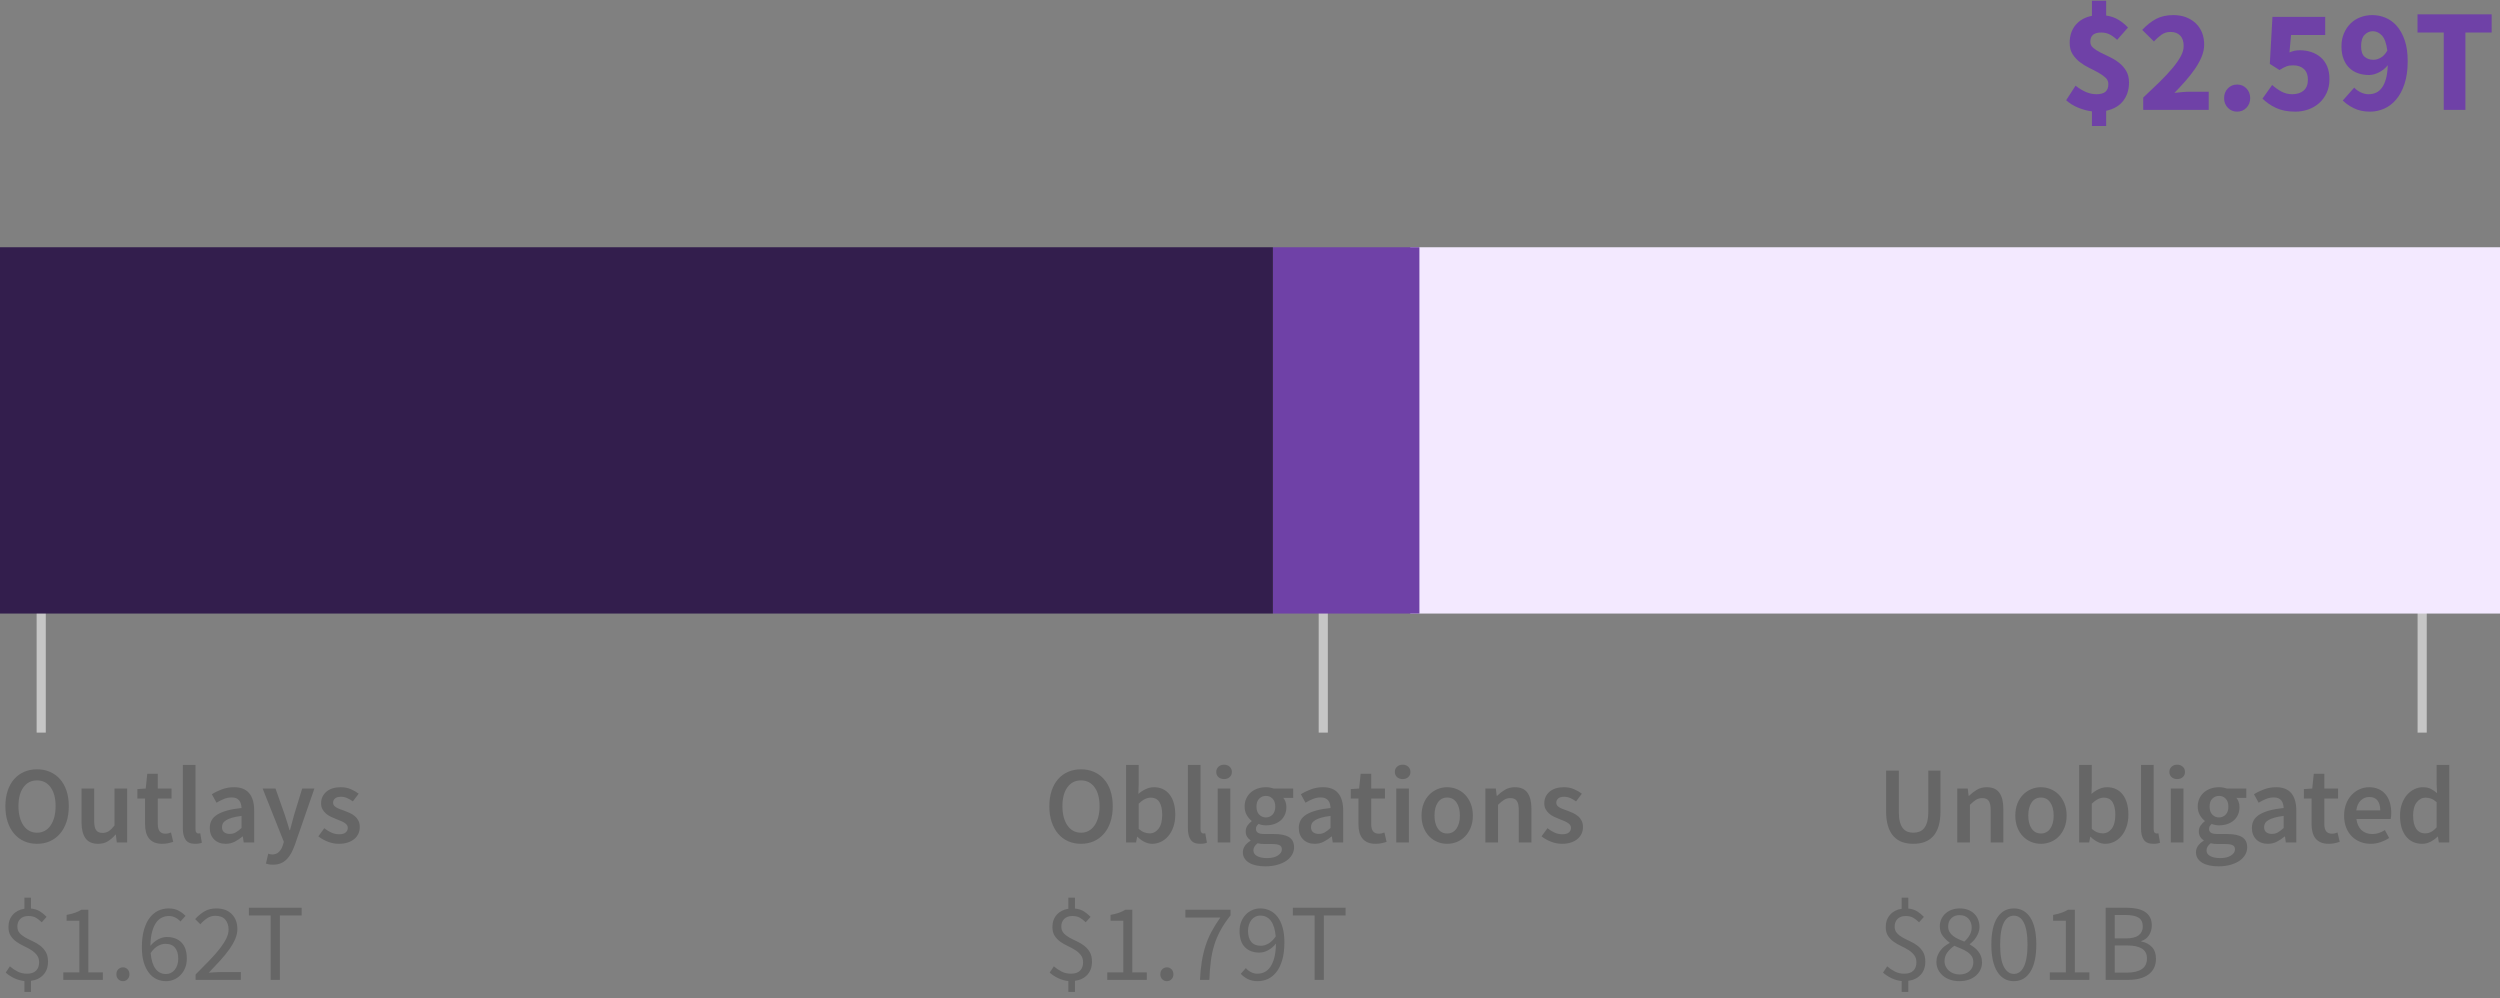 <?xml version="1.0" encoding="UTF-8"?>
<svg width="273px" height="109px" viewBox="0 0 273 109" version="1.1" xmlns="http://www.w3.org/2000/svg" xmlns:xlink="http://www.w3.org/1999/xlink">
    <rect x="0" y="0" width="273" height="109" fill="#808080" stroke="none"/>
    <title>new agency funding</title>
    <g id="SVG-2.0" stroke="none" stroke-width="1" fill="none" fill-rule="evenodd">
        <g id="viz-3-mobile-outline" transform="translate(-36, -146)">
            <g id="new-agency-funding" transform="translate(36, 146)">
                <g id="01.-govt-total">
                    <g id="labels" transform="translate(264, 65)"></g>
                    <path d="M4.044,92.144 C4.556,92.144 5.024,92.05 5.448,91.862 C5.872,91.674 6.238,91.402 6.546,91.046 C6.854,90.69 7.092,90.26 7.26,89.756 C7.428,89.252 7.512,88.68 7.512,88.04 C7.512,87.408 7.428,86.842 7.26,86.342 C7.092,85.842 6.854,85.42 6.546,85.076 C6.238,84.732 5.872,84.468 5.448,84.284 C5.024,84.1 4.556,84.008 4.044,84.008 C3.532,84.008 3.064,84.1 2.64,84.284 C2.216,84.468 1.852,84.732 1.548,85.076 C1.244,85.42 1.008,85.842 0.84,86.342 C0.672,86.842 0.588,87.408 0.588,88.04 C0.588,88.68 0.672,89.252 0.84,89.756 C1.008,90.26 1.244,90.69 1.548,91.046 C1.852,91.402 2.216,91.674 2.64,91.862 C3.064,92.05 3.532,92.144 4.044,92.144 Z M4.044,90.932 C3.732,90.932 3.452,90.864 3.204,90.728 C2.956,90.592 2.744,90.398 2.568,90.146 C2.392,89.894 2.256,89.59 2.16,89.234 C2.064,88.878 2.016,88.48 2.016,88.04 C2.016,87.16 2.198,86.47 2.562,85.97 C2.926,85.47 3.42,85.22 4.044,85.22 C4.668,85.22 5.162,85.47 5.526,85.97 C5.89,86.47 6.072,87.16 6.072,88.04 C6.072,88.48 6.024,88.878 5.928,89.234 C5.832,89.59 5.696,89.894 5.52,90.146 C5.344,90.398 5.132,90.592 4.884,90.728 C4.636,90.864 4.356,90.932 4.044,90.932 Z M10.716,92.144 C11.124,92.144 11.478,92.052 11.778,91.868 C12.078,91.684 12.356,91.44 12.612,91.136 L12.612,91.136 L12.648,91.136 L12.756,92 L13.884,92 L13.884,86.108 L12.504,86.108 L12.504,90.14 C12.28,90.428 12.07,90.636 11.874,90.764 C11.678,90.892 11.452,90.956 11.196,90.956 C10.876,90.956 10.644,90.856 10.5,90.656 C10.356,90.456 10.284,90.112 10.284,89.624 L10.284,89.624 L10.284,86.108 L8.904,86.108 L8.904,89.804 C8.904,90.556 9.048,91.134 9.336,91.538 C9.624,91.942 10.084,92.144 10.716,92.144 Z M17.712,92.144 C17.944,92.144 18.162,92.122 18.366,92.078 C18.57,92.034 18.752,91.984 18.912,91.928 L18.912,91.928 L18.672,90.908 C18.584,90.948 18.486,90.98 18.378,91.004 C18.27,91.028 18.164,91.04 18.06,91.04 C17.508,91.04 17.232,90.696 17.232,90.008 L17.232,90.008 L17.232,87.2 L18.732,87.2 L18.732,86.108 L17.232,86.108 L17.232,84.5 L16.08,84.5 L15.912,86.108 L15,86.168 L15,87.2 L15.84,87.2 L15.84,90.008 C15.84,90.328 15.874,90.618 15.942,90.878 C16.01,91.138 16.118,91.362 16.266,91.55 C16.414,91.738 16.606,91.884 16.842,91.988 C17.078,92.092 17.368,92.144 17.712,92.144 Z M21.312,92.144 C21.616,92.144 21.86,92.104 22.044,92.024 L22.044,92.024 L21.864,90.992 C21.808,91.008 21.766,91.016 21.738,91.016 L21.738,91.016 L21.648,91.016 C21.576,91.016 21.508,90.982 21.444,90.914 C21.38,90.846 21.348,90.728 21.348,90.56 L21.348,90.56 L21.348,83.528 L19.968,83.528 L19.968,90.488 C19.968,91 20.068,91.404 20.268,91.7 C20.468,91.996 20.816,92.144 21.312,92.144 Z M24.648,92.144 C25,92.144 25.326,92.068 25.626,91.916 C25.926,91.764 26.208,91.576 26.472,91.352 L26.472,91.352 L26.52,91.352 L26.616,92 L27.756,92 L27.756,88.508 C27.756,87.684 27.574,87.054 27.21,86.618 C26.846,86.182 26.296,85.964 25.56,85.964 C25.088,85.964 24.648,86.04 24.24,86.192 C23.832,86.344 23.464,86.524 23.136,86.732 L23.136,86.732 L23.64,87.656 C23.904,87.496 24.174,87.36 24.45,87.248 C24.726,87.136 25.008,87.08 25.296,87.08 C25.496,87.08 25.664,87.11 25.8,87.17 C25.936,87.23 26.046,87.314 26.13,87.422 C26.214,87.53 26.274,87.654 26.31,87.794 C26.346,87.934 26.368,88.08 26.376,88.232 C25.768,88.296 25.246,88.388 24.81,88.508 C24.374,88.628 24.014,88.776 23.73,88.952 C23.446,89.128 23.238,89.338 23.106,89.582 C22.974,89.826 22.908,90.104 22.908,90.416 C22.908,90.936 23.068,91.354 23.388,91.67 C23.708,91.986 24.128,92.144 24.648,92.144 Z M25.092,91.064 C24.844,91.064 24.64,91.004 24.48,90.884 C24.32,90.764 24.24,90.572 24.24,90.308 C24.24,90.164 24.276,90.028 24.348,89.9 C24.42,89.772 24.54,89.658 24.708,89.558 C24.876,89.458 25.096,89.368 25.368,89.288 C25.64,89.208 25.976,89.144 26.376,89.096 L26.376,89.096 L26.376,90.416 C26.152,90.624 25.942,90.784 25.746,90.896 C25.55,91.008 25.332,91.064 25.092,91.064 Z M29.808,94.424 C30.128,94.424 30.41,94.374 30.654,94.274 C30.898,94.174 31.114,94.03 31.302,93.842 C31.49,93.654 31.656,93.428 31.8,93.164 C31.944,92.9 32.076,92.6 32.196,92.264 L32.196,92.264 L34.332,86.108 L33,86.108 L32.112,89 C32.04,89.264 31.966,89.538 31.89,89.822 C31.814,90.106 31.74,90.384 31.668,90.656 L31.668,90.656 L31.62,90.656 C31.532,90.376 31.446,90.094 31.362,89.81 C31.278,89.526 31.192,89.256 31.104,89 L31.104,89 L30.084,86.108 L28.68,86.108 L30.996,91.928 L30.888,92.3 C30.792,92.596 30.65,92.838 30.462,93.026 C30.274,93.214 30.024,93.308 29.712,93.308 C29.64,93.308 29.566,93.298 29.49,93.278 C29.414,93.258 29.348,93.24 29.292,93.224 L29.292,93.224 L29.04,94.304 C29.152,94.344 29.268,94.374 29.388,94.394 C29.508,94.414 29.648,94.424 29.808,94.424 Z M36.996,92.144 C37.364,92.144 37.692,92.096 37.98,92 C38.268,91.904 38.508,91.774 38.7,91.61 C38.892,91.446 39.038,91.254 39.138,91.034 C39.238,90.814 39.288,90.576 39.288,90.32 C39.288,90.048 39.238,89.814 39.138,89.618 C39.038,89.422 38.906,89.256 38.742,89.12 C38.578,88.984 38.396,88.87 38.196,88.778 C37.996,88.686 37.796,88.604 37.596,88.532 C37.436,88.476 37.282,88.42 37.134,88.364 C36.986,88.308 36.856,88.248 36.744,88.184 C36.632,88.12 36.542,88.046 36.474,87.962 C36.406,87.878 36.372,87.776 36.372,87.656 C36.372,87.472 36.442,87.318 36.582,87.194 C36.722,87.07 36.94,87.008 37.236,87.008 C37.468,87.008 37.69,87.054 37.902,87.146 C38.114,87.238 38.324,87.36 38.532,87.512 L38.532,87.512 L39.168,86.672 C38.928,86.488 38.644,86.324 38.316,86.18 C37.988,86.036 37.62,85.964 37.212,85.964 C36.548,85.964 36.024,86.128 35.64,86.456 C35.256,86.784 35.064,87.208 35.064,87.728 C35.064,87.976 35.114,88.19 35.214,88.37 C35.314,88.55 35.442,88.708 35.598,88.844 C35.754,88.98 35.932,89.096 36.132,89.192 C36.332,89.288 36.528,89.372 36.72,89.444 C36.872,89.508 37.024,89.57 37.176,89.63 C37.328,89.69 37.464,89.756 37.584,89.828 C37.704,89.9 37.8,89.982 37.872,90.074 C37.944,90.166 37.98,90.272 37.98,90.392 C37.98,90.6 37.904,90.77 37.752,90.902 C37.6,91.034 37.364,91.1 37.044,91.1 C36.74,91.1 36.458,91.042 36.198,90.926 C35.938,90.81 35.676,90.648 35.412,90.44 L35.412,90.44 L34.764,91.328 C35.052,91.56 35.394,91.754 35.79,91.91 C36.186,92.066 36.588,92.144 36.996,92.144 Z" id="Outlays" fill="#666666" fill-rule="nonzero"></path>
                    <path d="M3.384,108.32 L3.384,107.108 C3.96,107.028 4.414,106.804 4.746,106.436 C5.078,106.068 5.244,105.596 5.244,105.02 C5.244,104.588 5.162,104.234 4.998,103.958 C4.834,103.682 4.628,103.45 4.38,103.262 C4.132,103.074 3.862,102.914 3.57,102.782 C3.278,102.65 3.008,102.514 2.76,102.374 C2.512,102.234 2.306,102.072 2.142,101.888 C1.978,101.704 1.896,101.468 1.896,101.18 C1.896,100.828 2.004,100.548 2.22,100.34 C2.436,100.132 2.728,100.028 3.096,100.028 C3.424,100.028 3.694,100.088 3.906,100.208 C4.118,100.328 4.336,100.496 4.56,100.712 L4.56,100.712 L5.088,100.124 C4.872,99.892 4.63,99.692 4.362,99.524 C4.094,99.356 3.768,99.252 3.384,99.212 L3.384,99.212 L3.384,98.024 L2.664,98.024 L2.664,99.236 C2.136,99.316 1.714,99.534 1.398,99.89 C1.082,100.246 0.924,100.692 0.924,101.228 C0.924,101.62 1.006,101.942 1.17,102.194 C1.334,102.446 1.54,102.66 1.788,102.836 C2.036,103.012 2.306,103.168 2.598,103.304 C2.89,103.44 3.16,103.586 3.408,103.742 C3.656,103.898 3.862,104.082 4.026,104.294 C4.19,104.506 4.272,104.772 4.272,105.092 C4.272,105.468 4.162,105.768 3.942,105.992 C3.722,106.216 3.388,106.328 2.94,106.328 C2.572,106.328 2.234,106.25 1.926,106.094 C1.618,105.938 1.336,105.748 1.08,105.524 L1.08,105.524 L0.624,106.208 C0.88,106.44 1.188,106.642 1.548,106.814 C1.908,106.986 2.28,107.092 2.664,107.132 L2.664,107.132 L2.664,108.32 L3.384,108.32 Z M11.232,107 L11.232,106.184 L9.648,106.184 L9.648,99.344 L8.892,99.344 C8.684,99.472 8.45,99.582 8.19,99.674 C7.93,99.766 7.624,99.844 7.272,99.908 L7.272,99.908 L7.272,100.544 L8.664,100.544 L8.664,106.184 L6.912,106.184 L6.912,107 L11.232,107 Z M13.428,107.144 C13.62,107.144 13.786,107.074 13.926,106.934 C14.066,106.794 14.136,106.616 14.136,106.4 C14.136,106.168 14.066,105.982 13.926,105.842 C13.786,105.702 13.62,105.632 13.428,105.632 C13.228,105.632 13.058,105.702 12.918,105.842 C12.778,105.982 12.708,106.168 12.708,106.4 C12.708,106.616 12.778,106.794 12.918,106.934 C13.058,107.074 13.228,107.144 13.428,107.144 Z M18.132,107.144 C18.444,107.144 18.736,107.084 19.008,106.964 C19.28,106.844 19.52,106.676 19.728,106.46 C19.936,106.244 20.1,105.986 20.22,105.686 C20.34,105.386 20.4,105.052 20.4,104.684 C20.4,103.892 20.202,103.3 19.806,102.908 C19.41,102.516 18.88,102.32 18.216,102.32 C17.904,102.32 17.588,102.406 17.268,102.578 C16.948,102.75 16.668,102.984 16.428,103.28 C16.436,102.672 16.496,102.162 16.608,101.75 C16.72,101.338 16.868,101.004 17.052,100.748 C17.236,100.492 17.448,100.308 17.688,100.196 C17.928,100.084 18.18,100.028 18.444,100.028 C18.684,100.028 18.914,100.082 19.134,100.19 C19.354,100.298 19.544,100.444 19.704,100.628 L19.704,100.628 L20.256,100.016 C20.04,99.784 19.782,99.59 19.482,99.434 C19.182,99.278 18.824,99.2 18.408,99.2 C18.024,99.2 17.658,99.278 17.31,99.434 C16.962,99.59 16.652,99.838 16.38,100.178 C16.108,100.518 15.892,100.958 15.732,101.498 C15.572,102.038 15.492,102.692 15.492,103.46 C15.492,104.076 15.56,104.614 15.696,105.074 C15.832,105.534 16.018,105.918 16.254,106.226 C16.49,106.534 16.768,106.764 17.088,106.916 C17.408,107.068 17.756,107.144 18.132,107.144 Z M18.132,106.364 C17.644,106.364 17.258,106.17 16.974,105.782 C16.69,105.394 16.516,104.824 16.452,104.072 C16.692,103.712 16.956,103.454 17.244,103.298 C17.532,103.142 17.8,103.064 18.048,103.064 C18.528,103.064 18.884,103.208 19.116,103.496 C19.348,103.784 19.464,104.18 19.464,104.684 C19.464,104.94 19.43,105.17 19.362,105.374 C19.294,105.578 19.2,105.754 19.08,105.902 C18.96,106.05 18.82,106.164 18.66,106.244 C18.5,106.324 18.324,106.364 18.132,106.364 Z M26.304,107 L26.304,106.148 L24.084,106.148 C23.884,106.148 23.672,106.156 23.448,106.172 C23.224,106.188 23.008,106.204 22.8,106.22 C23.256,105.748 23.674,105.302 24.054,104.882 C24.434,104.462 24.762,104.058 25.038,103.67 C25.314,103.282 25.53,102.906 25.686,102.542 C25.842,102.178 25.92,101.816 25.92,101.456 C25.92,100.776 25.716,100.23 25.308,99.818 C24.9,99.406 24.34,99.2 23.628,99.2 C23.124,99.2 22.692,99.306 22.332,99.518 C21.972,99.73 21.632,100.012 21.312,100.364 L21.312,100.364 L21.876,100.928 C22.1,100.672 22.348,100.454 22.62,100.274 C22.892,100.094 23.188,100.004 23.508,100.004 C23.996,100.004 24.36,100.144 24.6,100.424 C24.84,100.704 24.96,101.064 24.96,101.504 C24.96,101.816 24.88,102.138 24.72,102.47 C24.56,102.802 24.328,103.166 24.024,103.562 C23.72,103.958 23.344,104.388 22.896,104.852 C22.448,105.316 21.936,105.836 21.36,106.412 L21.36,106.412 L21.36,107 L26.304,107 Z M30.564,107 L30.564,99.968 L32.94,99.968 L32.94,99.128 L27.18,99.128 L27.18,99.968 L29.556,99.968 L29.556,107 L30.564,107 Z" id="$1.62T" fill="#666666" fill-rule="nonzero"></path>
                    <path d="M117.384,108.32 L117.384,107.108 C117.96,107.028 118.414,106.804 118.746,106.436 C119.078,106.068 119.244,105.596 119.244,105.02 C119.244,104.588 119.162,104.234 118.998,103.958 C118.834,103.682 118.628,103.45 118.38,103.262 C118.132,103.074 117.862,102.914 117.57,102.782 C117.278,102.65 117.008,102.514 116.76,102.374 C116.512,102.234 116.306,102.072 116.142,101.888 C115.978,101.704 115.896,101.468 115.896,101.18 C115.896,100.828 116.004,100.548 116.22,100.34 C116.436,100.132 116.728,100.028 117.096,100.028 C117.424,100.028 117.694,100.088 117.906,100.208 C118.118,100.328 118.336,100.496 118.56,100.712 L118.56,100.712 L119.088,100.124 C118.872,99.892 118.63,99.692 118.362,99.524 C118.094,99.356 117.768,99.252 117.384,99.212 L117.384,99.212 L117.384,98.024 L116.664,98.024 L116.664,99.236 C116.136,99.316 115.714,99.534 115.398,99.89 C115.082,100.246 114.924,100.692 114.924,101.228 C114.924,101.62 115.006,101.942 115.17,102.194 C115.334,102.446 115.54,102.66 115.788,102.836 C116.036,103.012 116.306,103.168 116.598,103.304 C116.89,103.44 117.16,103.586 117.408,103.742 C117.656,103.898 117.862,104.082 118.026,104.294 C118.19,104.506 118.272,104.772 118.272,105.092 C118.272,105.468 118.162,105.768 117.942,105.992 C117.722,106.216 117.388,106.328 116.94,106.328 C116.572,106.328 116.234,106.25 115.926,106.094 C115.618,105.938 115.336,105.748 115.08,105.524 L115.08,105.524 L114.624,106.208 C114.88,106.44 115.188,106.642 115.548,106.814 C115.908,106.986 116.28,107.092 116.664,107.132 L116.664,107.132 L116.664,108.32 L117.384,108.32 Z M125.232,107 L125.232,106.184 L123.648,106.184 L123.648,99.344 L122.892,99.344 C122.684,99.472 122.45,99.582 122.19,99.674 C121.93,99.766 121.624,99.844 121.272,99.908 L121.272,99.908 L121.272,100.544 L122.664,100.544 L122.664,106.184 L120.912,106.184 L120.912,107 L125.232,107 Z M127.428,107.144 C127.62,107.144 127.786,107.074 127.926,106.934 C128.066,106.794 128.136,106.616 128.136,106.4 C128.136,106.168 128.066,105.982 127.926,105.842 C127.786,105.702 127.62,105.632 127.428,105.632 C127.228,105.632 127.058,105.702 126.918,105.842 C126.778,105.982 126.708,106.168 126.708,106.4 C126.708,106.616 126.778,106.794 126.918,106.934 C127.058,107.074 127.228,107.144 127.428,107.144 Z M132.06,107 C132.092,106.256 132.146,105.578 132.222,104.966 C132.298,104.354 132.42,103.774 132.588,103.226 C132.756,102.678 132.982,102.14 133.266,101.612 C133.55,101.084 133.92,100.532 134.376,99.956 L134.376,99.956 L134.376,99.344 L129.444,99.344 L129.444,100.196 L133.26,100.196 C132.884,100.724 132.562,101.24 132.294,101.744 C132.026,102.248 131.806,102.77 131.634,103.31 C131.462,103.85 131.328,104.42 131.232,105.02 C131.136,105.62 131.072,106.28 131.04,107 L131.04,107 L132.06,107 Z M137.34,107.144 C137.724,107.144 138.09,107.066 138.438,106.91 C138.786,106.754 139.096,106.506 139.368,106.166 C139.64,105.826 139.856,105.386 140.016,104.846 C140.176,104.306 140.256,103.652 140.256,102.884 C140.256,102.268 140.19,101.73 140.058,101.27 C139.926,100.81 139.742,100.426 139.506,100.118 C139.27,99.81 138.99,99.58 138.666,99.428 C138.342,99.276 137.992,99.2 137.616,99.2 C137.312,99.2 137.022,99.26 136.746,99.38 C136.47,99.5 136.23,99.668 136.026,99.884 C135.822,100.1 135.66,100.358 135.54,100.658 C135.42,100.958 135.36,101.292 135.36,101.66 C135.36,102.452 135.556,103.044 135.948,103.436 C136.34,103.828 136.868,104.024 137.532,104.024 C137.852,104.024 138.172,103.936 138.492,103.76 C138.812,103.584 139.092,103.344 139.332,103.04 C139.324,103.656 139.264,104.172 139.152,104.588 C139.04,105.004 138.892,105.342 138.708,105.602 C138.524,105.862 138.312,106.048 138.072,106.16 C137.832,106.272 137.576,106.328 137.304,106.328 C137.064,106.328 136.834,106.272 136.614,106.16 C136.394,106.048 136.204,105.9 136.044,105.716 L136.044,105.716 L135.492,106.34 C135.7,106.572 135.958,106.764 136.266,106.916 C136.574,107.068 136.932,107.144 137.34,107.144 Z M137.7,103.28 C137.22,103.28 136.864,103.136 136.632,102.848 C136.4,102.56 136.284,102.164 136.284,101.66 C136.284,101.412 136.318,101.184 136.386,100.976 C136.454,100.768 136.548,100.59 136.668,100.442 C136.788,100.294 136.93,100.18 137.094,100.1 C137.258,100.02 137.432,99.98 137.616,99.98 C138.104,99.98 138.492,100.172 138.78,100.556 C139.068,100.94 139.244,101.508 139.308,102.26 C139.06,102.62 138.794,102.88 138.51,103.04 C138.226,103.2 137.956,103.28 137.7,103.28 Z M144.564,107 L144.564,99.968 L146.94,99.968 L146.94,99.128 L141.18,99.128 L141.18,99.968 L143.556,99.968 L143.556,107 L144.564,107 Z" id="$1.79T" fill="#666666" fill-rule="nonzero"></path>
                    <path d="M208.384,108.32 L208.384,107.108 C208.96,107.028 209.414,106.804 209.746,106.436 C210.078,106.068 210.244,105.596 210.244,105.02 C210.244,104.588 210.162,104.234 209.998,103.958 C209.834,103.682 209.628,103.45 209.38,103.262 C209.132,103.074 208.862,102.914 208.57,102.782 C208.278,102.65 208.008,102.514 207.76,102.374 C207.512,102.234 207.306,102.072 207.142,101.888 C206.978,101.704 206.896,101.468 206.896,101.18 C206.896,100.828 207.004,100.548 207.22,100.34 C207.436,100.132 207.728,100.028 208.096,100.028 C208.424,100.028 208.694,100.088 208.906,100.208 C209.118,100.328 209.336,100.496 209.56,100.712 L209.56,100.712 L210.088,100.124 C209.872,99.892 209.63,99.692 209.362,99.524 C209.094,99.356 208.768,99.252 208.384,99.212 L208.384,99.212 L208.384,98.024 L207.664,98.024 L207.664,99.236 C207.136,99.316 206.714,99.534 206.398,99.89 C206.082,100.246 205.924,100.692 205.924,101.228 C205.924,101.62 206.006,101.942 206.17,102.194 C206.334,102.446 206.54,102.66 206.788,102.836 C207.036,103.012 207.306,103.168 207.598,103.304 C207.89,103.44 208.16,103.586 208.408,103.742 C208.656,103.898 208.862,104.082 209.026,104.294 C209.19,104.506 209.272,104.772 209.272,105.092 C209.272,105.468 209.162,105.768 208.942,105.992 C208.722,106.216 208.388,106.328 207.94,106.328 C207.572,106.328 207.234,106.25 206.926,106.094 C206.618,105.938 206.336,105.748 206.08,105.524 L206.08,105.524 L205.624,106.208 C205.88,106.44 206.188,106.642 206.548,106.814 C206.908,106.986 207.28,107.092 207.664,107.132 L207.664,107.132 L207.664,108.32 L208.384,108.32 Z M213.964,107.144 C214.332,107.144 214.668,107.092 214.972,106.988 C215.276,106.884 215.536,106.74 215.752,106.556 C215.968,106.372 216.136,106.156 216.256,105.908 C216.376,105.66 216.436,105.392 216.436,105.104 C216.436,104.848 216.398,104.62 216.322,104.42 C216.246,104.22 216.146,104.042 216.022,103.886 C215.898,103.73 215.756,103.59 215.596,103.466 C215.436,103.342 215.272,103.232 215.104,103.136 L215.104,103.136 L215.104,103.088 C215.224,103 215.346,102.892 215.47,102.764 C215.594,102.636 215.706,102.492 215.806,102.332 C215.906,102.172 215.99,102 216.058,101.816 C216.126,101.632 216.16,101.44 216.16,101.24 C216.16,100.944 216.11,100.67 216.01,100.418 C215.91,100.166 215.766,99.95 215.578,99.77 C215.39,99.59 215.164,99.45 214.9,99.35 C214.636,99.25 214.336,99.2 214,99.2 C213.688,99.2 213.4,99.248 213.136,99.344 C212.872,99.44 212.644,99.574 212.452,99.746 C212.26,99.918 212.108,100.124 211.996,100.364 C211.884,100.604 211.828,100.872 211.828,101.168 C211.828,101.576 211.936,101.922 212.152,102.206 C212.368,102.49 212.616,102.732 212.896,102.932 L212.896,102.932 L212.896,102.98 C212.712,103.076 212.534,103.19 212.362,103.322 C212.19,103.454 212.038,103.606 211.906,103.778 C211.774,103.95 211.666,104.142 211.582,104.354 C211.498,104.566 211.456,104.796 211.456,105.044 C211.456,105.348 211.52,105.628 211.648,105.884 C211.776,106.14 211.95,106.362 212.17,106.55 C212.39,106.738 212.654,106.884 212.962,106.988 C213.27,107.092 213.604,107.144 213.964,107.144 Z M214.504,102.824 C214.272,102.736 214.05,102.642 213.838,102.542 C213.626,102.442 213.438,102.328 213.274,102.2 C213.11,102.072 212.98,101.926 212.884,101.762 C212.788,101.598 212.74,101.4 212.74,101.168 C212.74,100.792 212.856,100.492 213.088,100.268 C213.32,100.044 213.616,99.932 213.976,99.932 C214.4,99.932 214.728,100.062 214.96,100.322 C215.192,100.582 215.308,100.904 215.308,101.288 C215.308,101.568 215.238,101.836 215.098,102.092 C214.958,102.348 214.76,102.592 214.504,102.824 Z M213.988,106.412 C213.756,106.412 213.54,106.376 213.34,106.304 C213.14,106.232 212.966,106.13 212.818,105.998 C212.67,105.866 212.554,105.712 212.47,105.536 C212.386,105.36 212.344,105.164 212.344,104.948 C212.344,104.596 212.446,104.282 212.65,104.006 C212.854,103.73 213.108,103.488 213.412,103.28 C213.684,103.392 213.946,103.502 214.198,103.61 C214.45,103.718 214.672,103.838 214.864,103.97 C215.056,104.102 215.208,104.256 215.32,104.432 C215.432,104.608 215.488,104.82 215.488,105.068 C215.488,105.468 215.35,105.792 215.074,106.04 C214.798,106.288 214.436,106.412 213.988,106.412 Z M219.916,107.144 C220.684,107.144 221.284,106.8 221.716,106.112 C222.148,105.424 222.364,104.436 222.364,103.148 C222.364,101.86 222.148,100.88 221.716,100.208 C221.284,99.536 220.684,99.2 219.916,99.2 C219.14,99.2 218.536,99.536 218.104,100.208 C217.672,100.88 217.456,101.86 217.456,103.148 C217.456,104.436 217.672,105.424 218.104,106.112 C218.536,106.8 219.14,107.144 219.916,107.144 Z M219.916,106.352 C219.468,106.352 219.106,106.098 218.83,105.59 C218.554,105.082 218.416,104.268 218.416,103.148 C218.416,102.588 218.452,102.108 218.524,101.708 C218.596,101.308 218.698,100.982 218.83,100.73 C218.962,100.478 219.12,100.292 219.304,100.172 C219.488,100.052 219.692,99.992 219.916,99.992 C220.14,99.992 220.342,100.052 220.522,100.172 C220.702,100.292 220.858,100.478 220.99,100.73 C221.122,100.982 221.224,101.308 221.296,101.708 C221.368,102.108 221.404,102.588 221.404,103.148 C221.404,103.708 221.368,104.19 221.296,104.594 C221.224,104.998 221.122,105.33 220.99,105.59 C220.858,105.85 220.702,106.042 220.522,106.166 C220.342,106.29 220.14,106.352 219.916,106.352 Z M228.16,107 L228.16,106.184 L226.576,106.184 L226.576,99.344 L225.82,99.344 C225.612,99.472 225.378,99.582 225.118,99.674 C224.858,99.766 224.552,99.844 224.2,99.908 L224.2,99.908 L224.2,100.544 L225.592,100.544 L225.592,106.184 L223.84,106.184 L223.84,107 L228.16,107 Z M232.444,107 C232.884,107 233.288,106.952 233.656,106.856 C234.024,106.76 234.34,106.616 234.604,106.424 C234.868,106.232 235.072,105.992 235.216,105.704 C235.36,105.416 235.432,105.08 235.432,104.696 C235.432,104.152 235.284,103.724 234.988,103.412 C234.692,103.1 234.304,102.9 233.824,102.812 L233.824,102.812 L233.824,102.764 C234.2,102.644 234.486,102.426 234.682,102.11 C234.878,101.794 234.976,101.44 234.976,101.048 C234.976,100.704 234.91,100.41 234.778,100.166 C234.646,99.922 234.462,99.724 234.226,99.572 C233.99,99.42 233.706,99.308 233.374,99.236 C233.042,99.164 232.676,99.128 232.276,99.128 L232.276,99.128 L229.936,99.128 L229.936,107 L232.444,107 Z M232.096,102.476 L230.932,102.476 L230.932,99.92 L232.144,99.92 C232.76,99.92 233.222,100.016 233.53,100.208 C233.838,100.4 233.992,100.724 233.992,101.18 C233.992,101.58 233.844,101.896 233.548,102.128 C233.252,102.36 232.768,102.476 232.096,102.476 L232.096,102.476 Z M232.3,106.208 L230.932,106.208 L230.932,103.244 L232.3,103.244 C232.996,103.244 233.528,103.358 233.896,103.586 C234.264,103.814 234.448,104.172 234.448,104.66 C234.448,105.188 234.26,105.578 233.884,105.83 C233.508,106.082 232.98,106.208 232.3,106.208 L232.3,106.208 Z" id="$801B" fill="#666666" fill-rule="nonzero"></path>
                    <path d="M118.044,92.144 C118.556,92.144 119.024,92.05 119.448,91.862 C119.872,91.674 120.238,91.402 120.546,91.046 C120.854,90.69 121.092,90.26 121.26,89.756 C121.428,89.252 121.512,88.68 121.512,88.04 C121.512,87.408 121.428,86.842 121.26,86.342 C121.092,85.842 120.854,85.42 120.546,85.076 C120.238,84.732 119.872,84.468 119.448,84.284 C119.024,84.1 118.556,84.008 118.044,84.008 C117.532,84.008 117.064,84.1 116.64,84.284 C116.216,84.468 115.852,84.732 115.548,85.076 C115.244,85.42 115.008,85.842 114.84,86.342 C114.672,86.842 114.588,87.408 114.588,88.04 C114.588,88.68 114.672,89.252 114.84,89.756 C115.008,90.26 115.244,90.69 115.548,91.046 C115.852,91.402 116.216,91.674 116.64,91.862 C117.064,92.05 117.532,92.144 118.044,92.144 Z M118.044,90.932 C117.732,90.932 117.452,90.864 117.204,90.728 C116.956,90.592 116.744,90.398 116.568,90.146 C116.392,89.894 116.256,89.59 116.16,89.234 C116.064,88.878 116.016,88.48 116.016,88.04 C116.016,87.16 116.198,86.47 116.562,85.97 C116.926,85.47 117.42,85.22 118.044,85.22 C118.668,85.22 119.162,85.47 119.526,85.97 C119.89,86.47 120.072,87.16 120.072,88.04 C120.072,88.48 120.024,88.878 119.928,89.234 C119.832,89.59 119.696,89.894 119.52,90.146 C119.344,90.398 119.132,90.592 118.884,90.728 C118.636,90.864 118.356,90.932 118.044,90.932 Z M125.82,92.144 C126.148,92.144 126.464,92.072 126.768,91.928 C127.072,91.784 127.34,91.576 127.572,91.304 C127.804,91.032 127.99,90.698 128.13,90.302 C128.27,89.906 128.34,89.456 128.34,88.952 C128.34,88.496 128.288,88.084 128.184,87.716 C128.08,87.348 127.928,87.034 127.728,86.774 C127.528,86.514 127.284,86.314 126.996,86.174 C126.708,86.034 126.38,85.964 126.012,85.964 C125.708,85.964 125.41,86.032 125.118,86.168 C124.826,86.304 124.556,86.48 124.308,86.696 L124.308,86.696 L124.344,85.712 L124.344,83.528 L122.964,83.528 L122.964,92 L124.056,92 L124.176,91.376 L124.212,91.376 C124.46,91.624 124.722,91.814 124.998,91.946 C125.274,92.078 125.548,92.144 125.82,92.144 Z M125.532,91.004 C125.356,91.004 125.166,90.968 124.962,90.896 C124.758,90.824 124.552,90.696 124.344,90.512 L124.344,90.512 L124.344,87.764 C124.792,87.324 125.224,87.104 125.64,87.104 C126.088,87.104 126.412,87.268 126.612,87.596 C126.812,87.924 126.912,88.384 126.912,88.976 C126.912,89.648 126.78,90.154 126.516,90.494 C126.252,90.834 125.924,91.004 125.532,91.004 Z M131.064,92.144 C131.368,92.144 131.612,92.104 131.796,92.024 L131.796,92.024 L131.616,90.992 C131.56,91.008 131.518,91.016 131.49,91.016 L131.49,91.016 L131.4,91.016 C131.328,91.016 131.26,90.982 131.196,90.914 C131.132,90.846 131.1,90.728 131.1,90.56 L131.1,90.56 L131.1,83.528 L129.72,83.528 L129.72,90.488 C129.72,91 129.82,91.404 130.02,91.7 C130.22,91.996 130.568,92.144 131.064,92.144 Z M133.668,85.076 C133.916,85.076 134.12,85.004 134.28,84.86 C134.44,84.716 134.52,84.528 134.52,84.296 C134.52,84.064 134.44,83.874 134.28,83.726 C134.12,83.578 133.916,83.504 133.668,83.504 C133.42,83.504 133.216,83.578 133.056,83.726 C132.896,83.874 132.816,84.064 132.816,84.296 C132.816,84.528 132.896,84.716 133.056,84.86 C133.216,85.004 133.42,85.076 133.668,85.076 Z M134.352,92 L134.352,86.108 L132.972,86.108 L132.972,92 L134.352,92 Z M138.168,94.604 C138.648,94.604 139.082,94.55 139.47,94.442 C139.858,94.334 140.188,94.188 140.46,94.004 C140.732,93.82 140.942,93.6 141.09,93.344 C141.238,93.088 141.312,92.816 141.312,92.528 C141.312,92.016 141.13,91.646 140.766,91.418 C140.402,91.19 139.864,91.076 139.152,91.076 L139.152,91.076 L138.108,91.076 C137.748,91.076 137.498,91.028 137.358,90.932 C137.218,90.836 137.148,90.704 137.148,90.536 C137.148,90.4 137.174,90.292 137.226,90.212 C137.278,90.132 137.348,90.052 137.436,89.972 C137.572,90.028 137.708,90.068 137.844,90.092 C137.98,90.116 138.112,90.128 138.24,90.128 C138.552,90.128 138.844,90.084 139.116,89.996 C139.388,89.908 139.624,89.78 139.824,89.612 C140.024,89.444 140.182,89.236 140.298,88.988 C140.414,88.74 140.472,88.452 140.472,88.124 C140.472,87.916 140.44,87.726 140.376,87.554 C140.312,87.382 140.232,87.24 140.136,87.128 L140.136,87.128 L141.216,87.128 L141.216,86.108 L139.104,86.108 C138.984,86.068 138.85,86.034 138.702,86.006 C138.554,85.978 138.4,85.964 138.24,85.964 C137.928,85.964 137.632,86.01 137.352,86.102 C137.072,86.194 136.826,86.33 136.614,86.51 C136.402,86.69 136.232,86.912 136.104,87.176 C135.976,87.44 135.912,87.74 135.912,88.076 C135.912,88.428 135.99,88.738 136.146,89.006 C136.302,89.274 136.48,89.484 136.68,89.636 L136.68,89.636 L136.68,89.684 C136.512,89.804 136.362,89.958 136.23,90.146 C136.098,90.334 136.032,90.544 136.032,90.776 C136.032,91.016 136.082,91.216 136.182,91.376 C136.282,91.536 136.408,91.664 136.56,91.76 L136.56,91.76 L136.56,91.808 C136.288,91.976 136.08,92.166 135.936,92.378 C135.792,92.59 135.72,92.82 135.72,93.068 C135.72,93.324 135.782,93.548 135.906,93.74 C136.03,93.932 136.2,94.092 136.416,94.22 C136.632,94.348 136.89,94.444 137.19,94.508 C137.49,94.572 137.816,94.604 138.168,94.604 Z M138.24,89.264 C137.952,89.264 137.708,89.162 137.508,88.958 C137.308,88.754 137.208,88.46 137.208,88.076 C137.208,87.7 137.308,87.412 137.508,87.212 C137.708,87.012 137.952,86.912 138.24,86.912 C138.528,86.912 138.77,87.014 138.966,87.218 C139.162,87.422 139.26,87.708 139.26,88.076 C139.26,88.46 139.16,88.754 138.96,88.958 C138.76,89.162 138.52,89.264 138.24,89.264 Z M138.384,93.704 C137.912,93.704 137.542,93.63 137.274,93.482 C137.006,93.334 136.872,93.128 136.872,92.864 C136.872,92.576 137.024,92.316 137.328,92.084 C137.544,92.14 137.812,92.168 138.132,92.168 L138.132,92.168 L138.936,92.168 C139.272,92.168 139.53,92.208 139.71,92.288 C139.89,92.368 139.98,92.524 139.98,92.756 C139.98,93.012 139.834,93.234 139.542,93.422 C139.25,93.61 138.864,93.704 138.384,93.704 Z M143.568,92.144 C143.92,92.144 144.246,92.068 144.546,91.916 C144.846,91.764 145.128,91.576 145.392,91.352 L145.392,91.352 L145.44,91.352 L145.536,92 L146.676,92 L146.676,88.508 C146.676,87.684 146.494,87.054 146.13,86.618 C145.766,86.182 145.216,85.964 144.48,85.964 C144.008,85.964 143.568,86.04 143.16,86.192 C142.752,86.344 142.384,86.524 142.056,86.732 L142.056,86.732 L142.56,87.656 C142.824,87.496 143.094,87.36 143.37,87.248 C143.646,87.136 143.928,87.08 144.216,87.08 C144.416,87.08 144.584,87.11 144.72,87.17 C144.856,87.23 144.966,87.314 145.05,87.422 C145.134,87.53 145.194,87.654 145.23,87.794 C145.266,87.934 145.288,88.08 145.296,88.232 C144.688,88.296 144.166,88.388 143.73,88.508 C143.294,88.628 142.934,88.776 142.65,88.952 C142.366,89.128 142.158,89.338 142.026,89.582 C141.894,89.826 141.828,90.104 141.828,90.416 C141.828,90.936 141.988,91.354 142.308,91.67 C142.628,91.986 143.048,92.144 143.568,92.144 Z M144.012,91.064 C143.764,91.064 143.56,91.004 143.4,90.884 C143.24,90.764 143.16,90.572 143.16,90.308 C143.16,90.164 143.196,90.028 143.268,89.9 C143.34,89.772 143.46,89.658 143.628,89.558 C143.796,89.458 144.016,89.368 144.288,89.288 C144.56,89.208 144.896,89.144 145.296,89.096 L145.296,89.096 L145.296,90.416 C145.072,90.624 144.862,90.784 144.666,90.896 C144.47,91.008 144.252,91.064 144.012,91.064 Z M150.216,92.144 C150.448,92.144 150.666,92.122 150.87,92.078 C151.074,92.034 151.256,91.984 151.416,91.928 L151.416,91.928 L151.176,90.908 C151.088,90.948 150.99,90.98 150.882,91.004 C150.774,91.028 150.668,91.04 150.564,91.04 C150.012,91.04 149.736,90.696 149.736,90.008 L149.736,90.008 L149.736,87.2 L151.236,87.2 L151.236,86.108 L149.736,86.108 L149.736,84.5 L148.584,84.5 L148.416,86.108 L147.504,86.168 L147.504,87.2 L148.344,87.2 L148.344,90.008 C148.344,90.328 148.378,90.618 148.446,90.878 C148.514,91.138 148.622,91.362 148.77,91.55 C148.918,91.738 149.11,91.884 149.346,91.988 C149.582,92.092 149.872,92.144 150.216,92.144 Z M153.168,85.076 C153.416,85.076 153.62,85.004 153.78,84.86 C153.94,84.716 154.02,84.528 154.02,84.296 C154.02,84.064 153.94,83.874 153.78,83.726 C153.62,83.578 153.416,83.504 153.168,83.504 C152.92,83.504 152.716,83.578 152.556,83.726 C152.396,83.874 152.316,84.064 152.316,84.296 C152.316,84.528 152.396,84.716 152.556,84.86 C152.716,85.004 152.92,85.076 153.168,85.076 Z M153.852,92 L153.852,86.108 L152.472,86.108 L152.472,92 L153.852,92 Z M158.028,92.144 C158.396,92.144 158.75,92.076 159.09,91.94 C159.43,91.804 159.728,91.604 159.984,91.34 C160.24,91.076 160.446,90.752 160.602,90.368 C160.758,89.984 160.836,89.548 160.836,89.06 C160.836,88.572 160.758,88.136 160.602,87.752 C160.446,87.368 160.24,87.044 159.984,86.78 C159.728,86.516 159.43,86.314 159.09,86.174 C158.75,86.034 158.396,85.964 158.028,85.964 C157.66,85.964 157.308,86.034 156.972,86.174 C156.636,86.314 156.338,86.516 156.078,86.78 C155.818,87.044 155.612,87.368 155.46,87.752 C155.308,88.136 155.232,88.572 155.232,89.06 C155.232,89.548 155.308,89.984 155.46,90.368 C155.612,90.752 155.818,91.076 156.078,91.34 C156.338,91.604 156.636,91.804 156.972,91.94 C157.308,92.076 157.66,92.144 158.028,92.144 Z M158.028,91.016 C157.596,91.016 157.258,90.838 157.014,90.482 C156.77,90.126 156.648,89.652 156.648,89.06 C156.648,88.46 156.77,87.982 157.014,87.626 C157.258,87.27 157.596,87.092 158.028,87.092 C158.46,87.092 158.8,87.27 159.048,87.626 C159.296,87.982 159.42,88.46 159.42,89.06 C159.42,89.652 159.296,90.126 159.048,90.482 C158.8,90.838 158.46,91.016 158.028,91.016 Z M163.584,92 L163.584,87.884 C163.832,87.644 164.054,87.462 164.25,87.338 C164.446,87.214 164.672,87.152 164.928,87.152 C165.256,87.152 165.492,87.252 165.636,87.452 C165.78,87.652 165.852,87.996 165.852,88.484 L165.852,88.484 L165.852,92 L167.232,92 L167.232,88.304 C167.232,87.552 167.088,86.974 166.8,86.57 C166.512,86.166 166.052,85.964 165.42,85.964 C165.012,85.964 164.654,86.056 164.346,86.24 C164.038,86.424 163.752,86.644 163.488,86.9 L163.488,86.9 L163.44,86.9 L163.344,86.108 L162.204,86.108 L162.204,92 L163.584,92 Z M170.568,92.144 C170.936,92.144 171.264,92.096 171.552,92 C171.84,91.904 172.08,91.774 172.272,91.61 C172.464,91.446 172.61,91.254 172.71,91.034 C172.81,90.814 172.86,90.576 172.86,90.32 C172.86,90.048 172.81,89.814 172.71,89.618 C172.61,89.422 172.478,89.256 172.314,89.12 C172.15,88.984 171.968,88.87 171.768,88.778 C171.568,88.686 171.368,88.604 171.168,88.532 C171.008,88.476 170.854,88.42 170.706,88.364 C170.558,88.308 170.428,88.248 170.316,88.184 C170.204,88.12 170.114,88.046 170.046,87.962 C169.978,87.878 169.944,87.776 169.944,87.656 C169.944,87.472 170.014,87.318 170.154,87.194 C170.294,87.07 170.512,87.008 170.808,87.008 C171.04,87.008 171.262,87.054 171.474,87.146 C171.686,87.238 171.896,87.36 172.104,87.512 L172.104,87.512 L172.74,86.672 C172.5,86.488 172.216,86.324 171.888,86.18 C171.56,86.036 171.192,85.964 170.784,85.964 C170.12,85.964 169.596,86.128 169.212,86.456 C168.828,86.784 168.636,87.208 168.636,87.728 C168.636,87.976 168.686,88.19 168.786,88.37 C168.886,88.55 169.014,88.708 169.17,88.844 C169.326,88.98 169.504,89.096 169.704,89.192 C169.904,89.288 170.1,89.372 170.292,89.444 C170.444,89.508 170.596,89.57 170.748,89.63 C170.9,89.69 171.036,89.756 171.156,89.828 C171.276,89.9 171.372,89.982 171.444,90.074 C171.516,90.166 171.552,90.272 171.552,90.392 C171.552,90.6 171.476,90.77 171.324,90.902 C171.172,91.034 170.936,91.1 170.616,91.1 C170.312,91.1 170.03,91.042 169.77,90.926 C169.51,90.81 169.248,90.648 168.984,90.44 L168.984,90.44 L168.336,91.328 C168.624,91.56 168.966,91.754 169.362,91.91 C169.758,92.066 170.16,92.144 170.568,92.144 Z" id="Obligations" fill="#666666" fill-rule="nonzero"></path>
                    <path d="M208.936,92.144 C209.392,92.144 209.802,92.078 210.166,91.946 C210.53,91.814 210.842,91.604 211.102,91.316 C211.362,91.028 211.56,90.658 211.696,90.206 C211.832,89.754 211.9,89.204 211.9,88.556 L211.9,88.556 L211.9,84.152 L210.568,84.152 L210.568,88.664 C210.568,89.088 210.528,89.446 210.448,89.738 C210.368,90.03 210.256,90.264 210.112,90.44 C209.968,90.616 209.796,90.742 209.596,90.818 C209.396,90.894 209.176,90.932 208.936,90.932 C208.696,90.932 208.48,90.894 208.288,90.818 C208.096,90.742 207.93,90.616 207.79,90.44 C207.65,90.264 207.542,90.03 207.466,89.738 C207.39,89.446 207.352,89.088 207.352,88.664 L207.352,88.664 L207.352,84.152 L205.96,84.152 L205.96,88.556 C205.96,89.204 206.03,89.754 206.17,90.206 C206.31,90.658 206.51,91.028 206.77,91.316 C207.03,91.604 207.342,91.814 207.706,91.946 C208.07,92.078 208.48,92.144 208.936,92.144 Z M215.116,92 L215.116,87.884 C215.364,87.644 215.586,87.462 215.782,87.338 C215.978,87.214 216.204,87.152 216.46,87.152 C216.788,87.152 217.024,87.252 217.168,87.452 C217.312,87.652 217.384,87.996 217.384,88.484 L217.384,88.484 L217.384,92 L218.764,92 L218.764,88.304 C218.764,87.552 218.62,86.974 218.332,86.57 C218.044,86.166 217.584,85.964 216.952,85.964 C216.544,85.964 216.186,86.056 215.878,86.24 C215.57,86.424 215.284,86.644 215.02,86.9 L215.02,86.9 L214.972,86.9 L214.876,86.108 L213.736,86.108 L213.736,92 L215.116,92 Z M222.868,92.144 C223.236,92.144 223.59,92.076 223.93,91.94 C224.27,91.804 224.568,91.604 224.824,91.34 C225.08,91.076 225.286,90.752 225.442,90.368 C225.598,89.984 225.676,89.548 225.676,89.06 C225.676,88.572 225.598,88.136 225.442,87.752 C225.286,87.368 225.08,87.044 224.824,86.78 C224.568,86.516 224.27,86.314 223.93,86.174 C223.59,86.034 223.236,85.964 222.868,85.964 C222.5,85.964 222.148,86.034 221.812,86.174 C221.476,86.314 221.178,86.516 220.918,86.78 C220.658,87.044 220.452,87.368 220.3,87.752 C220.148,88.136 220.072,88.572 220.072,89.06 C220.072,89.548 220.148,89.984 220.3,90.368 C220.452,90.752 220.658,91.076 220.918,91.34 C221.178,91.604 221.476,91.804 221.812,91.94 C222.148,92.076 222.5,92.144 222.868,92.144 Z M222.868,91.016 C222.436,91.016 222.098,90.838 221.854,90.482 C221.61,90.126 221.488,89.652 221.488,89.06 C221.488,88.46 221.61,87.982 221.854,87.626 C222.098,87.27 222.436,87.092 222.868,87.092 C223.3,87.092 223.64,87.27 223.888,87.626 C224.136,87.982 224.26,88.46 224.26,89.06 C224.26,89.652 224.136,90.126 223.888,90.482 C223.64,90.838 223.3,91.016 222.868,91.016 Z M229.9,92.144 C230.228,92.144 230.544,92.072 230.848,91.928 C231.152,91.784 231.42,91.576 231.652,91.304 C231.884,91.032 232.07,90.698 232.21,90.302 C232.35,89.906 232.42,89.456 232.42,88.952 C232.42,88.496 232.368,88.084 232.264,87.716 C232.16,87.348 232.008,87.034 231.808,86.774 C231.608,86.514 231.364,86.314 231.076,86.174 C230.788,86.034 230.46,85.964 230.092,85.964 C229.788,85.964 229.49,86.032 229.198,86.168 C228.906,86.304 228.636,86.48 228.388,86.696 L228.388,86.696 L228.424,85.712 L228.424,83.528 L227.044,83.528 L227.044,92 L228.136,92 L228.256,91.376 L228.292,91.376 C228.54,91.624 228.802,91.814 229.078,91.946 C229.354,92.078 229.628,92.144 229.9,92.144 Z M229.612,91.004 C229.436,91.004 229.246,90.968 229.042,90.896 C228.838,90.824 228.632,90.696 228.424,90.512 L228.424,90.512 L228.424,87.764 C228.872,87.324 229.304,87.104 229.72,87.104 C230.168,87.104 230.492,87.268 230.692,87.596 C230.892,87.924 230.992,88.384 230.992,88.976 C230.992,89.648 230.86,90.154 230.596,90.494 C230.332,90.834 230.004,91.004 229.612,91.004 Z M235.144,92.144 C235.448,92.144 235.692,92.104 235.876,92.024 L235.876,92.024 L235.696,90.992 C235.64,91.008 235.598,91.016 235.57,91.016 L235.57,91.016 L235.48,91.016 C235.408,91.016 235.34,90.982 235.276,90.914 C235.212,90.846 235.18,90.728 235.18,90.56 L235.18,90.56 L235.18,83.528 L233.8,83.528 L233.8,90.488 C233.8,91 233.9,91.404 234.1,91.7 C234.3,91.996 234.648,92.144 235.144,92.144 Z M237.748,85.076 C237.996,85.076 238.2,85.004 238.36,84.86 C238.52,84.716 238.6,84.528 238.6,84.296 C238.6,84.064 238.52,83.874 238.36,83.726 C238.2,83.578 237.996,83.504 237.748,83.504 C237.5,83.504 237.296,83.578 237.136,83.726 C236.976,83.874 236.896,84.064 236.896,84.296 C236.896,84.528 236.976,84.716 237.136,84.86 C237.296,85.004 237.5,85.076 237.748,85.076 Z M238.432,92 L238.432,86.108 L237.052,86.108 L237.052,92 L238.432,92 Z M242.248,94.604 C242.728,94.604 243.162,94.55 243.55,94.442 C243.938,94.334 244.268,94.188 244.54,94.004 C244.812,93.82 245.022,93.6 245.17,93.344 C245.318,93.088 245.392,92.816 245.392,92.528 C245.392,92.016 245.21,91.646 244.846,91.418 C244.482,91.19 243.944,91.076 243.232,91.076 L243.232,91.076 L242.188,91.076 C241.828,91.076 241.578,91.028 241.438,90.932 C241.298,90.836 241.228,90.704 241.228,90.536 C241.228,90.4 241.254,90.292 241.306,90.212 C241.358,90.132 241.428,90.052 241.516,89.972 C241.652,90.028 241.788,90.068 241.924,90.092 C242.06,90.116 242.192,90.128 242.32,90.128 C242.632,90.128 242.924,90.084 243.196,89.996 C243.468,89.908 243.704,89.78 243.904,89.612 C244.104,89.444 244.262,89.236 244.378,88.988 C244.494,88.74 244.552,88.452 244.552,88.124 C244.552,87.916 244.52,87.726 244.456,87.554 C244.392,87.382 244.312,87.24 244.216,87.128 L244.216,87.128 L245.296,87.128 L245.296,86.108 L243.184,86.108 C243.064,86.068 242.93,86.034 242.782,86.006 C242.634,85.978 242.48,85.964 242.32,85.964 C242.008,85.964 241.712,86.01 241.432,86.102 C241.152,86.194 240.906,86.33 240.694,86.51 C240.482,86.69 240.312,86.912 240.184,87.176 C240.056,87.44 239.992,87.74 239.992,88.076 C239.992,88.428 240.07,88.738 240.226,89.006 C240.382,89.274 240.56,89.484 240.76,89.636 L240.76,89.636 L240.76,89.684 C240.592,89.804 240.442,89.958 240.31,90.146 C240.178,90.334 240.112,90.544 240.112,90.776 C240.112,91.016 240.162,91.216 240.262,91.376 C240.362,91.536 240.488,91.664 240.64,91.76 L240.64,91.76 L240.64,91.808 C240.368,91.976 240.16,92.166 240.016,92.378 C239.872,92.59 239.8,92.82 239.8,93.068 C239.8,93.324 239.862,93.548 239.986,93.74 C240.11,93.932 240.28,94.092 240.496,94.22 C240.712,94.348 240.97,94.444 241.27,94.508 C241.57,94.572 241.896,94.604 242.248,94.604 Z M242.32,89.264 C242.032,89.264 241.788,89.162 241.588,88.958 C241.388,88.754 241.288,88.46 241.288,88.076 C241.288,87.7 241.388,87.412 241.588,87.212 C241.788,87.012 242.032,86.912 242.32,86.912 C242.608,86.912 242.85,87.014 243.046,87.218 C243.242,87.422 243.34,87.708 243.34,88.076 C243.34,88.46 243.24,88.754 243.04,88.958 C242.84,89.162 242.6,89.264 242.32,89.264 Z M242.464,93.704 C241.992,93.704 241.622,93.63 241.354,93.482 C241.086,93.334 240.952,93.128 240.952,92.864 C240.952,92.576 241.104,92.316 241.408,92.084 C241.624,92.14 241.892,92.168 242.212,92.168 L242.212,92.168 L243.016,92.168 C243.352,92.168 243.61,92.208 243.79,92.288 C243.97,92.368 244.06,92.524 244.06,92.756 C244.06,93.012 243.914,93.234 243.622,93.422 C243.33,93.61 242.944,93.704 242.464,93.704 Z M247.648,92.144 C248,92.144 248.326,92.068 248.626,91.916 C248.926,91.764 249.208,91.576 249.472,91.352 L249.472,91.352 L249.52,91.352 L249.616,92 L250.756,92 L250.756,88.508 C250.756,87.684 250.574,87.054 250.21,86.618 C249.846,86.182 249.296,85.964 248.56,85.964 C248.088,85.964 247.648,86.04 247.24,86.192 C246.832,86.344 246.464,86.524 246.136,86.732 L246.136,86.732 L246.64,87.656 C246.904,87.496 247.174,87.36 247.45,87.248 C247.726,87.136 248.008,87.08 248.296,87.08 C248.496,87.08 248.664,87.11 248.8,87.17 C248.936,87.23 249.046,87.314 249.13,87.422 C249.214,87.53 249.274,87.654 249.31,87.794 C249.346,87.934 249.368,88.08 249.376,88.232 C248.768,88.296 248.246,88.388 247.81,88.508 C247.374,88.628 247.014,88.776 246.73,88.952 C246.446,89.128 246.238,89.338 246.106,89.582 C245.974,89.826 245.908,90.104 245.908,90.416 C245.908,90.936 246.068,91.354 246.388,91.67 C246.708,91.986 247.128,92.144 247.648,92.144 Z M248.092,91.064 C247.844,91.064 247.64,91.004 247.48,90.884 C247.32,90.764 247.24,90.572 247.24,90.308 C247.24,90.164 247.276,90.028 247.348,89.9 C247.42,89.772 247.54,89.658 247.708,89.558 C247.876,89.458 248.096,89.368 248.368,89.288 C248.64,89.208 248.976,89.144 249.376,89.096 L249.376,89.096 L249.376,90.416 C249.152,90.624 248.942,90.784 248.746,90.896 C248.55,91.008 248.332,91.064 248.092,91.064 Z M254.296,92.144 C254.528,92.144 254.746,92.122 254.95,92.078 C255.154,92.034 255.336,91.984 255.496,91.928 L255.496,91.928 L255.256,90.908 C255.168,90.948 255.07,90.98 254.962,91.004 C254.854,91.028 254.748,91.04 254.644,91.04 C254.092,91.04 253.816,90.696 253.816,90.008 L253.816,90.008 L253.816,87.2 L255.316,87.2 L255.316,86.108 L253.816,86.108 L253.816,84.5 L252.664,84.5 L252.496,86.108 L251.584,86.168 L251.584,87.2 L252.424,87.2 L252.424,90.008 C252.424,90.328 252.458,90.618 252.526,90.878 C252.594,91.138 252.702,91.362 252.85,91.55 C252.998,91.738 253.19,91.884 253.426,91.988 C253.662,92.092 253.952,92.144 254.296,92.144 Z M258.88,92.144 C259.256,92.144 259.616,92.084 259.96,91.964 C260.304,91.844 260.616,91.692 260.896,91.508 L260.896,91.508 L260.428,90.644 C260.212,90.78 259.994,90.886 259.774,90.962 C259.554,91.038 259.316,91.076 259.06,91.076 C258.58,91.076 258.186,90.934 257.878,90.65 C257.57,90.366 257.384,89.96 257.32,89.432 L257.32,89.432 L261.064,89.432 C261.08,89.36 261.094,89.264 261.106,89.144 C261.118,89.024 261.124,88.896 261.124,88.76 C261.124,88.352 261.072,87.976 260.968,87.632 C260.864,87.288 260.71,86.992 260.506,86.744 C260.302,86.496 260.048,86.304 259.744,86.168 C259.44,86.032 259.088,85.964 258.688,85.964 C258.344,85.964 258.008,86.036 257.68,86.18 C257.352,86.324 257.062,86.528 256.81,86.792 C256.558,87.056 256.356,87.38 256.204,87.764 C256.052,88.148 255.976,88.58 255.976,89.06 C255.976,89.548 256.05,89.982 256.198,90.362 C256.346,90.742 256.552,91.064 256.816,91.328 C257.08,91.592 257.388,91.794 257.74,91.934 C258.092,92.074 258.472,92.144 258.88,92.144 Z M259.924,88.496 L257.308,88.496 C257.372,88.016 257.536,87.652 257.8,87.404 C258.064,87.156 258.372,87.032 258.724,87.032 C259.132,87.032 259.434,87.162 259.63,87.422 C259.826,87.682 259.924,88.04 259.924,88.496 L259.924,88.496 Z M264.508,92.144 C264.828,92.144 265.132,92.068 265.42,91.916 C265.708,91.764 265.96,91.58 266.176,91.364 L266.176,91.364 L266.224,91.364 L266.32,92 L267.46,92 L267.46,83.528 L266.08,83.528 L266.08,85.664 L266.128,86.612 C265.896,86.412 265.664,86.254 265.432,86.138 C265.2,86.022 264.916,85.964 264.58,85.964 C264.26,85.964 263.95,86.036 263.65,86.18 C263.35,86.324 263.084,86.528 262.852,86.792 C262.62,87.056 262.434,87.38 262.294,87.764 C262.154,88.148 262.084,88.58 262.084,89.06 C262.084,90.036 262.302,90.794 262.738,91.334 C263.174,91.874 263.764,92.144 264.508,92.144 Z M264.844,91.004 C264.412,91.004 264.082,90.838 263.854,90.506 C263.626,90.174 263.512,89.688 263.512,89.048 C263.512,88.424 263.644,87.944 263.908,87.608 C264.172,87.272 264.496,87.104 264.88,87.104 C265.08,87.104 265.278,87.14 265.474,87.212 C265.67,87.284 265.872,87.412 266.08,87.596 L266.08,87.596 L266.08,90.344 C265.696,90.784 265.284,91.004 264.844,91.004 Z" id="Unobligated" fill="#666666" fill-rule="nonzero"></path>
                    <line x1="4.5" y1="65" x2="4.5" y2="80" id="Line" stroke="#C6C6C6"></line>
                    <line x1="144.5" y1="65" x2="144.5" y2="80" id="Line-Copy-5" stroke="#C6C6C6"></line>
                    <line x1="264.5" y1="65" x2="264.5" y2="80" id="Line-Copy-2" stroke="#C6C6C6"></line>
                    <path d="M229.992,13.76 L229.992,12.096 C230.824,11.915 231.448,11.549 231.864,11 C232.28,10.451 232.488,9.792 232.488,9.024 C232.488,8.512 232.384,8.083 232.176,7.736 C231.968,7.389 231.707,7.093 231.392,6.848 C231.077,6.603 230.739,6.395 230.376,6.224 C230.013,6.053 229.675,5.888 229.36,5.728 C229.045,5.568 228.784,5.4 228.576,5.224 C228.368,5.048 228.264,4.832 228.264,4.576 C228.264,4.213 228.365,3.952 228.568,3.792 C228.771,3.632 229.064,3.552 229.448,3.552 C229.789,3.552 230.093,3.619 230.36,3.752 C230.627,3.885 230.904,4.085 231.192,4.352 L231.192,4.352 L232.376,3.008 C232.067,2.677 231.72,2.395 231.336,2.16 C230.952,1.925 230.504,1.771 229.992,1.696 L229.992,1.696 L229.992,0.08 L228.44,0.08 L228.44,1.728 C227.683,1.877 227.088,2.211 226.656,2.728 C226.224,3.245 226.008,3.899 226.008,4.688 C226.008,5.168 226.112,5.573 226.32,5.904 C226.528,6.235 226.789,6.523 227.104,6.768 C227.419,7.013 227.757,7.224 228.12,7.4 C228.483,7.576 228.821,7.752 229.136,7.928 C229.451,8.104 229.712,8.288 229.92,8.48 C230.128,8.672 230.232,8.907 230.232,9.184 C230.232,9.557 230.128,9.835 229.92,10.016 C229.712,10.197 229.384,10.288 228.936,10.288 C228.552,10.288 228.176,10.211 227.808,10.056 C227.44,9.901 227.053,9.669 226.648,9.36 L226.648,9.36 L225.624,10.944 C225.997,11.285 226.443,11.56 226.96,11.768 C227.477,11.976 227.971,12.107 228.44,12.16 L228.44,12.16 L228.44,13.76 L229.992,13.76 Z M241.192,12 L241.192,10.016 L239.144,10.016 C238.899,10.016 238.619,10.029 238.304,10.056 C237.989,10.083 237.704,10.112 237.448,10.144 C237.864,9.717 238.267,9.283 238.656,8.84 C239.045,8.397 239.392,7.955 239.696,7.512 C240,7.069 240.243,6.627 240.424,6.184 C240.605,5.741 240.696,5.307 240.696,4.88 C240.696,4.389 240.616,3.947 240.456,3.552 C240.296,3.157 240.067,2.819 239.768,2.536 C239.469,2.253 239.115,2.035 238.704,1.88 C238.293,1.725 237.837,1.648 237.336,1.648 C236.611,1.648 235.987,1.784 235.464,2.056 C234.941,2.328 234.429,2.731 233.928,3.264 L233.928,3.264 L235.208,4.528 C235.464,4.251 235.736,4.008 236.024,3.8 C236.312,3.592 236.643,3.488 237.016,3.488 C237.464,3.488 237.816,3.619 238.072,3.88 C238.328,4.141 238.456,4.523 238.456,5.024 C238.456,5.387 238.347,5.768 238.128,6.168 C237.909,6.568 237.605,7 237.216,7.464 C236.827,7.928 236.363,8.424 235.824,8.952 C235.285,9.48 234.691,10.048 234.04,10.656 L234.04,10.656 L234.04,12 L241.192,12 Z M244.296,12.192 C244.701,12.192 245.04,12.051 245.312,11.768 C245.584,11.485 245.72,11.136 245.72,10.72 C245.72,10.293 245.584,9.939 245.312,9.656 C245.04,9.373 244.701,9.232 244.296,9.232 C243.891,9.232 243.552,9.373 243.28,9.656 C243.008,9.939 242.872,10.293 242.872,10.72 C242.872,11.136 243.008,11.485 243.28,11.768 C243.552,12.051 243.891,12.192 244.296,12.192 Z M250.648,12.192 C251.139,12.192 251.611,12.112 252.064,11.952 C252.517,11.792 252.915,11.56 253.256,11.256 C253.597,10.952 253.869,10.581 254.072,10.144 C254.275,9.707 254.376,9.205 254.376,8.64 C254.376,8.096 254.291,7.627 254.12,7.232 C253.949,6.837 253.715,6.512 253.416,6.256 C253.117,6 252.773,5.808 252.384,5.68 C251.995,5.552 251.581,5.488 251.144,5.488 C250.931,5.488 250.736,5.507 250.56,5.544 C250.384,5.581 250.2,5.643 250.008,5.728 L250.008,5.728 L250.184,3.824 L253.912,3.824 L253.912,1.84 L248.152,1.84 L247.864,6.976 L248.92,7.648 C249.069,7.552 249.205,7.472 249.328,7.408 C249.451,7.344 249.568,7.291 249.68,7.248 C249.792,7.205 249.907,7.176 250.024,7.16 C250.141,7.144 250.275,7.136 250.424,7.136 C250.904,7.136 251.291,7.269 251.584,7.536 C251.877,7.803 252.024,8.192 252.024,8.704 C252.024,9.227 251.869,9.621 251.56,9.888 C251.251,10.155 250.835,10.288 250.312,10.288 C249.875,10.288 249.477,10.189 249.12,9.992 C248.763,9.795 248.429,9.557 248.12,9.28 L248.12,9.28 L247.064,10.768 C247.469,11.173 247.96,11.512 248.536,11.784 C249.112,12.056 249.816,12.192 250.648,12.192 Z M258.808,12.192 C259.341,12.192 259.856,12.083 260.352,11.864 C260.848,11.645 261.285,11.312 261.664,10.864 C262.043,10.416 262.347,9.845 262.576,9.152 C262.805,8.459 262.92,7.637 262.92,6.688 C262.92,5.792 262.811,5.027 262.592,4.392 C262.373,3.757 262.085,3.237 261.728,2.832 C261.371,2.427 260.96,2.128 260.496,1.936 C260.032,1.744 259.555,1.648 259.064,1.648 C258.605,1.648 258.171,1.725 257.76,1.88 C257.349,2.035 256.992,2.261 256.688,2.56 C256.384,2.859 256.141,3.219 255.96,3.64 C255.779,4.061 255.688,4.533 255.688,5.056 C255.688,5.589 255.765,6.053 255.92,6.448 C256.075,6.843 256.285,7.168 256.552,7.424 C256.819,7.68 257.136,7.872 257.504,8 C257.872,8.128 258.275,8.192 258.712,8.192 C258.872,8.192 259.043,8.168 259.224,8.12 C259.405,8.072 259.587,8.003 259.768,7.912 C259.949,7.821 260.125,7.709 260.296,7.576 C260.467,7.443 260.616,7.291 260.744,7.12 C260.723,7.717 260.656,8.216 260.544,8.616 C260.432,9.016 260.283,9.341 260.096,9.592 C259.909,9.843 259.693,10.021 259.448,10.128 C259.203,10.235 258.936,10.288 258.648,10.288 C258.349,10.288 258.056,10.216 257.768,10.072 C257.48,9.928 257.251,9.76 257.08,9.568 L257.08,9.568 L255.832,10.976 C256.152,11.296 256.56,11.579 257.056,11.824 C257.552,12.069 258.136,12.192 258.808,12.192 Z M259.176,6.528 C258.792,6.528 258.472,6.419 258.216,6.2 C257.96,5.981 257.832,5.6 257.832,5.056 C257.832,4.48 257.96,4.061 258.216,3.8 C258.472,3.539 258.771,3.408 259.112,3.408 C259.475,3.408 259.803,3.56 260.096,3.864 C260.389,4.168 260.589,4.72 260.696,5.52 C260.493,5.883 260.256,6.141 259.984,6.296 C259.712,6.451 259.443,6.528 259.176,6.528 Z M269.224,12 L269.224,3.552 L272.088,3.552 L272.088,1.568 L263.992,1.568 L263.992,3.552 L266.856,3.552 L266.856,12 L269.224,12 Z" id="$2.59T" fill="#6F41A7" fill-rule="nonzero"></path>
                </g>
                <g id="Group-8" transform="translate(0, 27)">
                    <rect id="unobligated" fill="#F3E9FF" x="154" y="0" width="119" height="40"></rect>
                    <rect id="obligated" fill="#6F41A7" x="139" y="0" width="16" height="40"></rect>
                    <rect id="outlays" fill="#331E4D" x="0" y="0" width="139" height="40"></rect>
                </g>
            </g>
        </g>
    </g>
</svg>